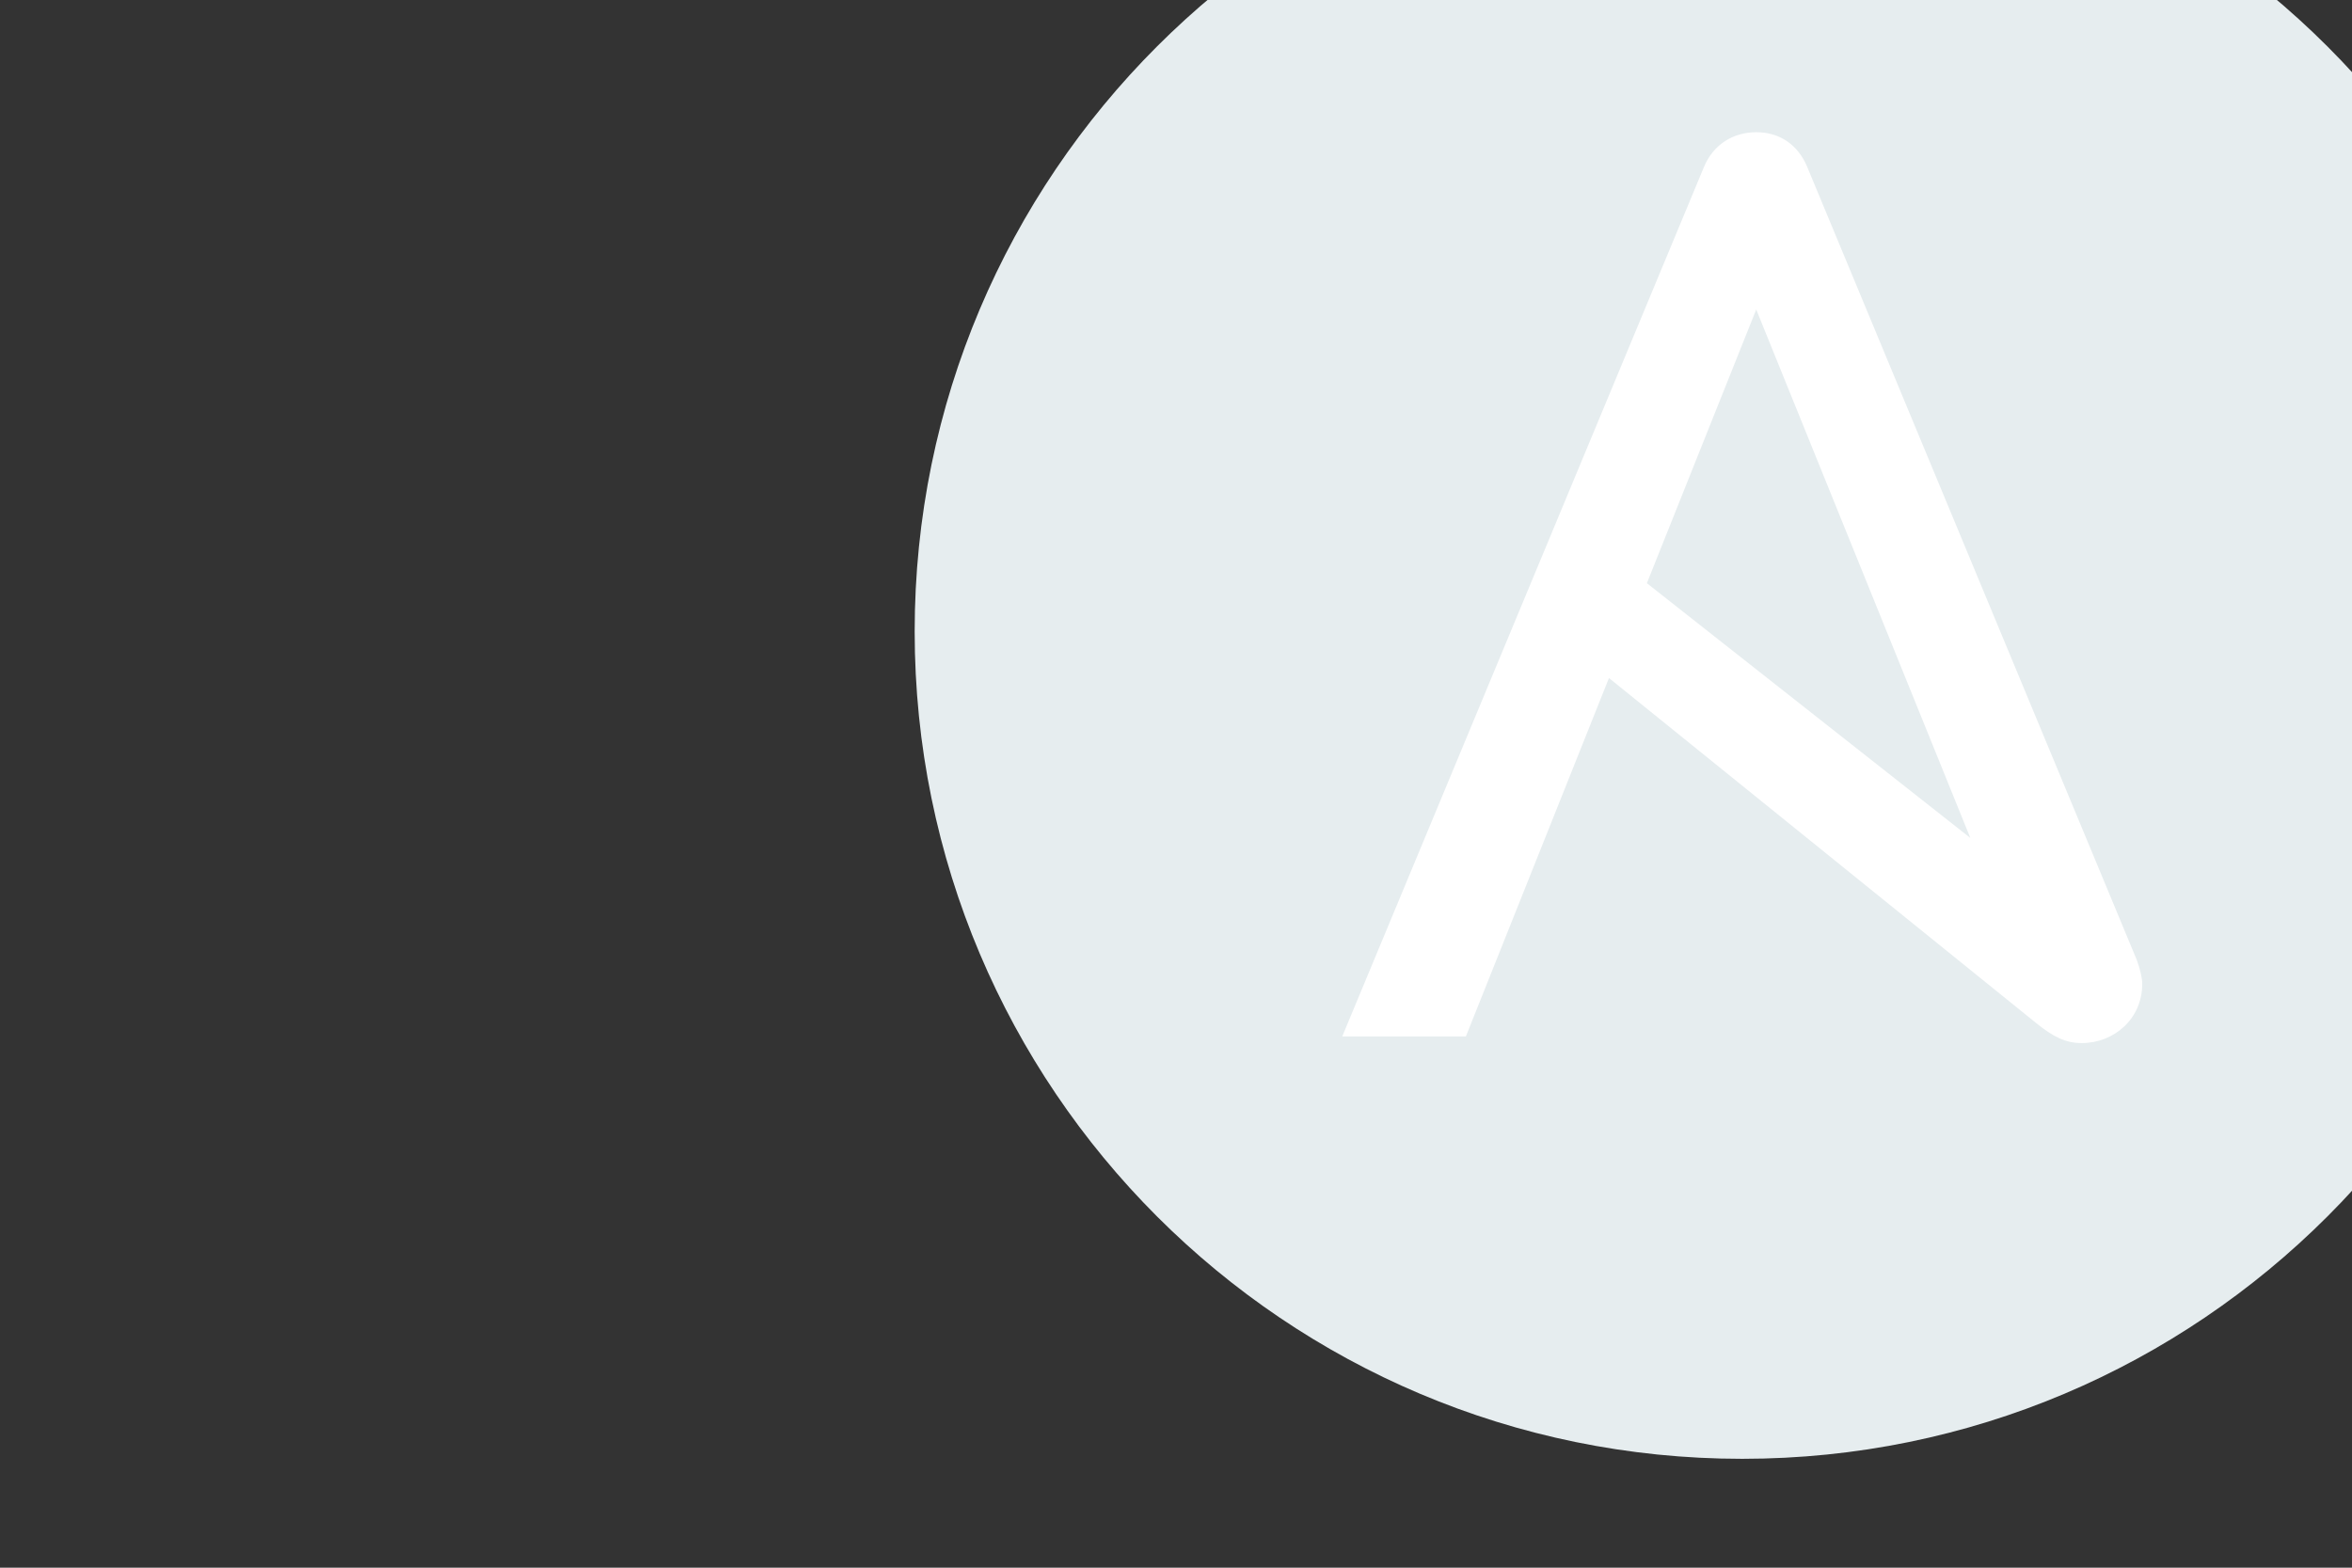 <svg width="108" height="72" viewBox="0 0 108 72" fill="none" xmlns="http://www.w3.org/2000/svg">
<rect x="0" y="0" width="108" height="72" fill="#333333" stroke="none"/>
<g clip-path="url(#clip0_9314_2488)">
<path d="M118 29C118 49.985 100.99 67 80 67C59.015 67 42 49.99 42 29C42 8.015 59.015 -9 80 -9C100.99 -8.995 118 8.015 118 29Z" fill="#E6EDEF"/>
<path d="M80.643 14.214L90.474 38.484L75.622 26.785L80.643 14.214ZM98.113 44.077L82.989 7.677C82.557 6.626 81.694 6.072 80.648 6.072C79.596 6.072 78.672 6.626 78.24 7.677L61.633 47.601H67.311L73.881 31.14L93.491 46.982C94.279 47.62 94.847 47.906 95.588 47.906C97.071 47.906 98.367 46.794 98.367 45.194C98.371 44.936 98.277 44.523 98.113 44.077Z" fill="white"/>
</g>
<defs>
<clipPath id="clip0_9314_2488">
<rect width="108" height="72" fill="white"/>
</clipPath>
</defs>
</svg>
